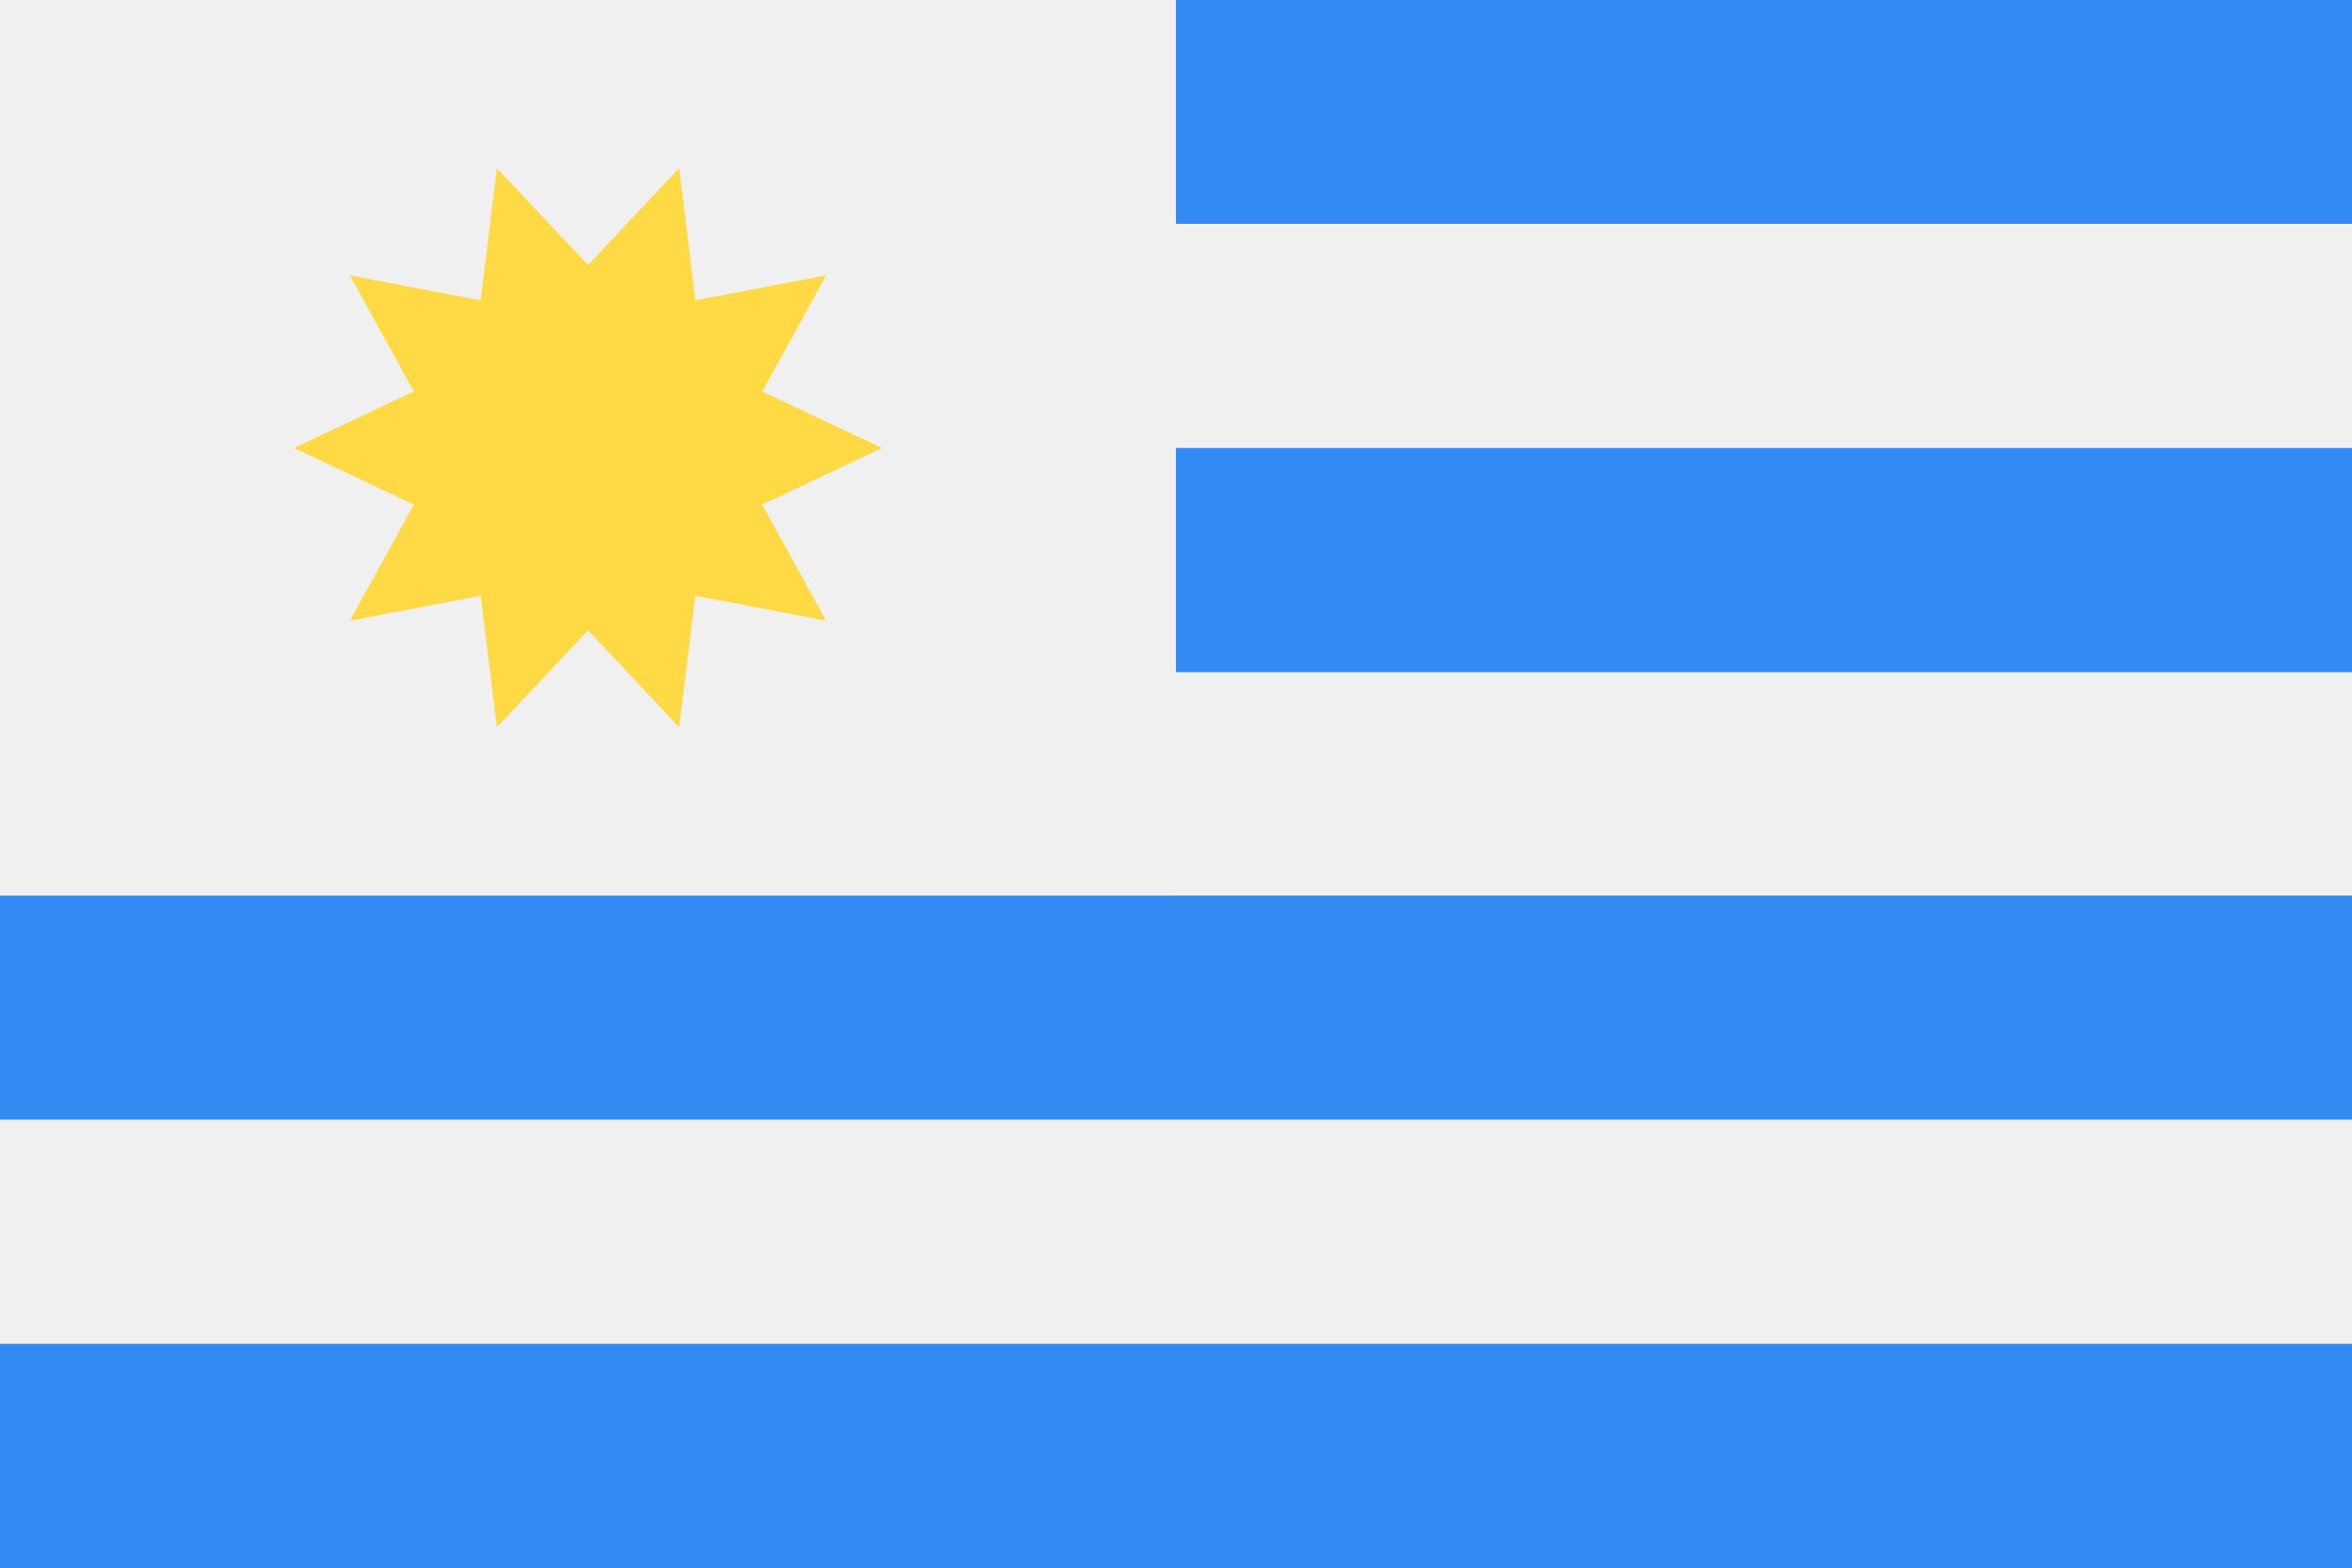 <svg xmlns="http://www.w3.org/2000/svg" width="24" height="16" fill="none" viewBox="0 0 24 16">
  <rect x="0" y="0" width="24" height="16" fill="#333333" stroke="none"/>
  <g clip-path="url(#clip0)">
    <path fill="#F0F0F0" d="M24-.003H0v15.998h24V-.003z"/>
    <path fill="#338AF3" d="M24-.003H0v2.288h24V-.003zm0 4.575H0V6.86h24V4.572zm0 4.568H0v2.287h24V9.14zm0 4.575H0v2.288h24v-2.288z"/>
    <path fill="#F0F0F0" d="M12-.003H0V9.14h12V-.003z"/>
    <path fill="#FFDA44" d="M9 4.572l-1.223.578.653 1.185-1.335-.255-.165 1.342-.93-.99-.93.99-.165-1.342-1.335.255.653-1.185L3 4.572l1.223-.577L3.57 2.81l1.335.255.165-1.35.93.99.93-.99.165 1.35L8.43 2.81l-.652 1.185L9 4.572z"/>
  </g>
  <defs>
    <clipPath id="clip0">
      <path fill="#fff" d="M0 0h24v16H0z"/>
    </clipPath>
  </defs>
</svg>
